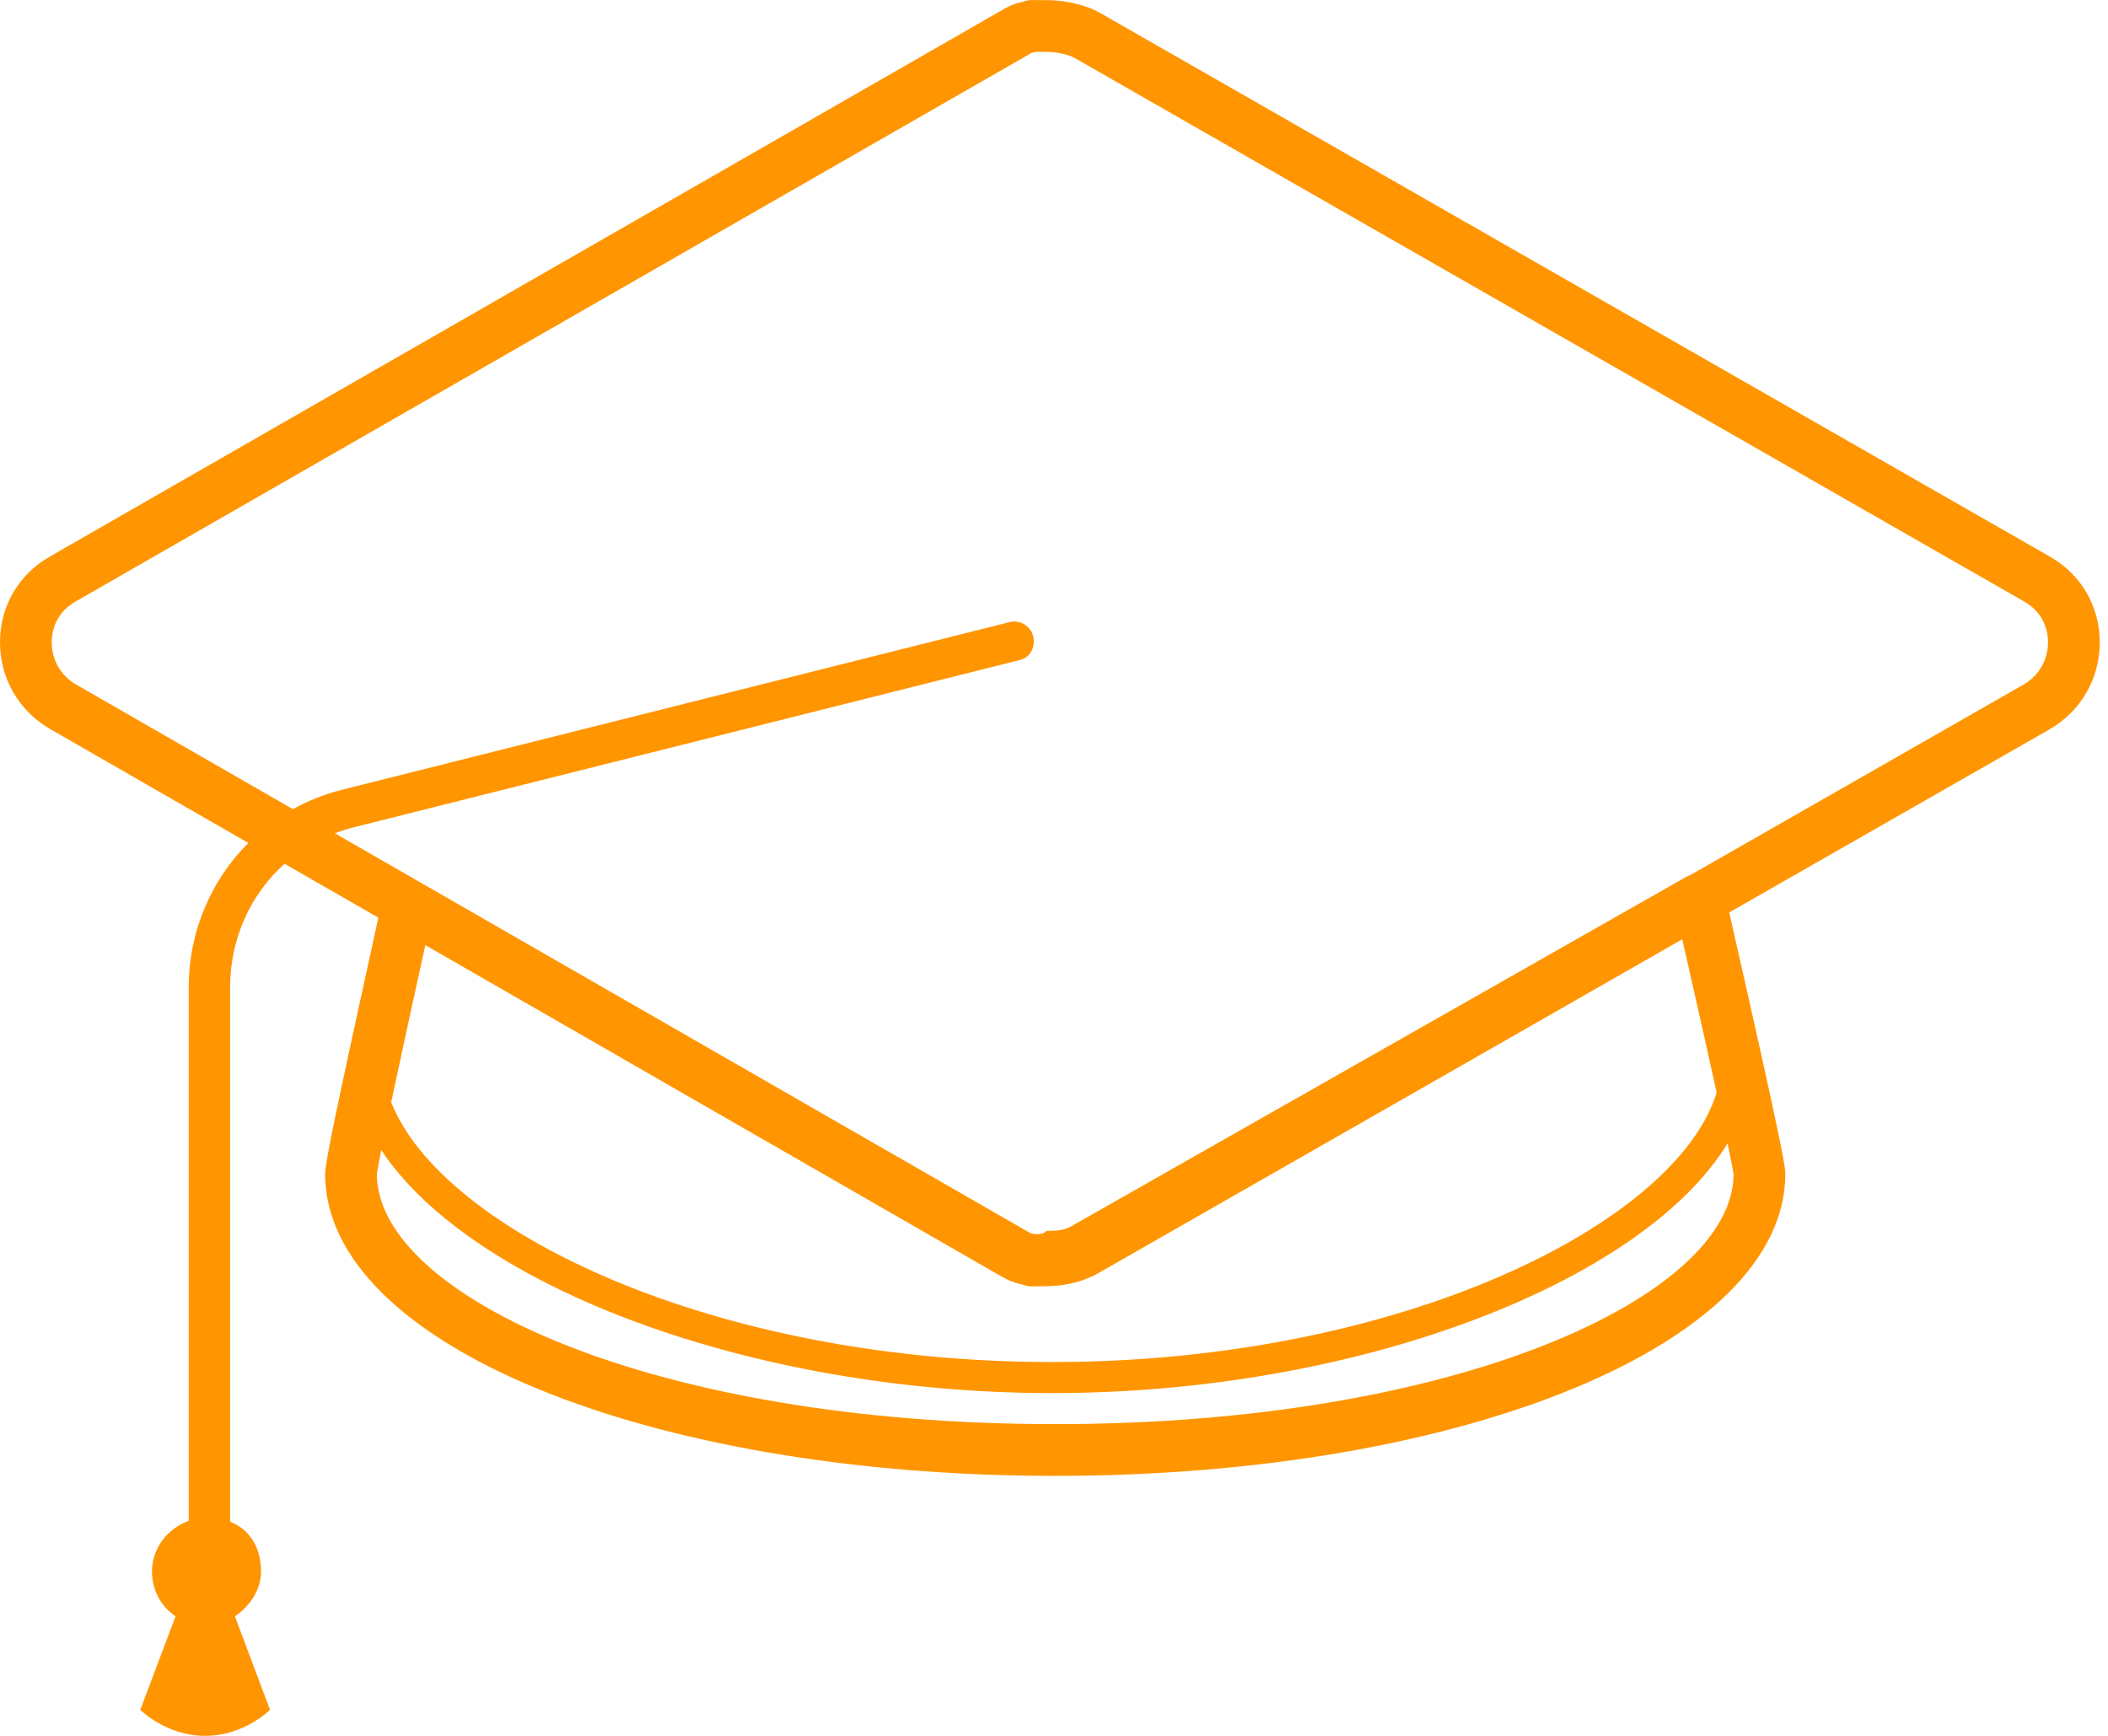 <?xml version="1.0" encoding="UTF-8"?>
<svg width="136px" height="112px" viewBox="0 0 136 112" version="1.1" xmlns="http://www.w3.org/2000/svg" xmlns:xlink="http://www.w3.org/1999/xlink">
    <!-- Generator: Sketch 44.1 (41455) - http://www.bohemiancoding.com/sketch -->
    <title>Fill 1</title>
    <desc>Created with Sketch.</desc>
    <defs></defs>
    <g id="Page-1" stroke="none" stroke-width="1" fill="none" fill-rule="evenodd">
        <g id="Services-Copy" transform="translate(-778, -1857)" fill="#FF9500">
            <path d="M908.541,1901.176 L887.071,1913.452 C886.989,1913.483 886.904,1913.511 886.826,1913.556 L847.087,1936.137 C846.637,1936.394 846.077,1936.417 845.511,1936.417 L845.504,1936.417 L845.39,1936.534 L845.245,1936.594 C845.186,1936.597 845.061,1936.629 844.935,1936.63 L844.78,1936.619 C844.717,1936.612 844.667,1936.611 844.62,1936.601 C844.492,1936.572 844.4,1936.522 844.128,1936.364 L799.602,1910.764 C799.975,1910.623 800.355,1910.496 800.751,1910.397 L843.808,1899.581 C844.482,1899.411 844.824,1898.728 844.655,1898.055 C844.486,1897.381 843.802,1896.972 843.129,1897.141 L800.061,1907.958 C798.933,1908.241 797.874,1908.667 796.897,1909.209 L782.927,1901.177 C781.931,1900.607 781.338,1899.585 781.338,1898.443 C781.338,1897.33 781.889,1896.376 782.853,1895.824 L843.972,1860.746 L844.239,1860.59 C844.567,1860.395 844.573,1860.392 844.78,1860.367 L844.933,1860.341 C845.059,1860.343 845.184,1860.345 845.242,1860.347 L845.39,1860.349 L845.515,1860.346 C846.169,1860.346 846.937,1860.514 847.342,1860.746 L908.616,1895.825 C909.578,1896.376 910.13,1897.33 910.13,1898.443 C910.13,1899.585 909.536,1900.607 908.541,1901.176 Z M888.752,1927.495 C886.148,1935.956 868.347,1944.881 845.88,1944.881 C823.972,1944.881 806.498,1936.388 803.237,1928.118 C803.855,1925.208 804.688,1921.404 805.439,1917.98 L842.379,1939.226 C842.816,1939.478 843.264,1939.738 843.96,1939.88 C844.16,1939.961 844.378,1939.995 844.596,1940.001 C844.596,1940.001 845.095,1939.997 845.328,1939.991 L845.491,1939.984 L845.513,1939.993 C845.659,1939.993 845.807,1939.974 845.955,1939.965 C846.062,1939.958 846.167,1939.957 846.274,1939.945 C847.206,1939.844 848.114,1939.572 848.848,1939.153 L886.534,1917.604 C887.539,1922.028 888.252,1925.214 888.752,1927.495 Z M846.068,1948.887 C819.944,1948.887 802.379,1940.569 802.313,1932.785 C802.336,1932.558 802.438,1932 802.597,1931.203 C808.359,1939.937 826.397,1946.884 845.88,1946.884 C865.691,1946.884 884.013,1939.706 889.457,1930.77 C889.711,1931.988 889.818,1932.57 889.844,1932.795 C889.765,1940.577 872.195,1948.887 846.068,1948.887 Z M910.275,1892.928 L849.001,1857.849 C848.035,1857.296 846.615,1856.975 845.326,1857.011 C845.094,1857.005 844.596,1857 844.596,1857 C844.373,1857.007 844.191,1857.038 844.003,1857.112 C843.328,1857.248 842.909,1857.495 842.534,1857.718 L781.193,1892.924 C779.194,1894.069 778,1896.127 778,1898.435 C778,1900.789 779.222,1902.887 781.267,1904.057 L794.021,1911.388 C791.619,1913.79 790.176,1917.102 790.176,1920.703 L790.176,1955.125 C788.841,1955.606 787.805,1956.879 787.805,1958.389 C787.805,1959.598 788.392,1960.662 789.328,1961.285 L787.049,1967.323 C787.049,1967.323 788.719,1969 791.234,1969 C793.748,1969 795.421,1967.323 795.421,1967.323 L793.156,1961.285 C794.091,1960.662 794.842,1959.598 794.842,1958.389 C794.842,1956.947 794.182,1955.709 792.847,1955.182 L792.847,1920.703 C792.847,1917.564 794.163,1914.697 796.358,1912.73 L802.41,1916.208 L802.279,1916.806 C799.759,1928.298 798.975,1931.996 798.975,1932.741 C798.975,1943.666 819.66,1952.225 846.068,1952.225 C872.487,1952.225 893.182,1943.666 893.182,1932.741 C893.182,1932.355 893.18,1931.767 889.563,1915.873 L910.199,1904.074 C912.247,1902.902 913.468,1900.796 913.468,1898.443 C913.468,1896.134 912.275,1894.073 910.275,1892.928 L910.275,1892.928 Z" id="Fill-1"></path>
        </g>
    </g>
</svg>